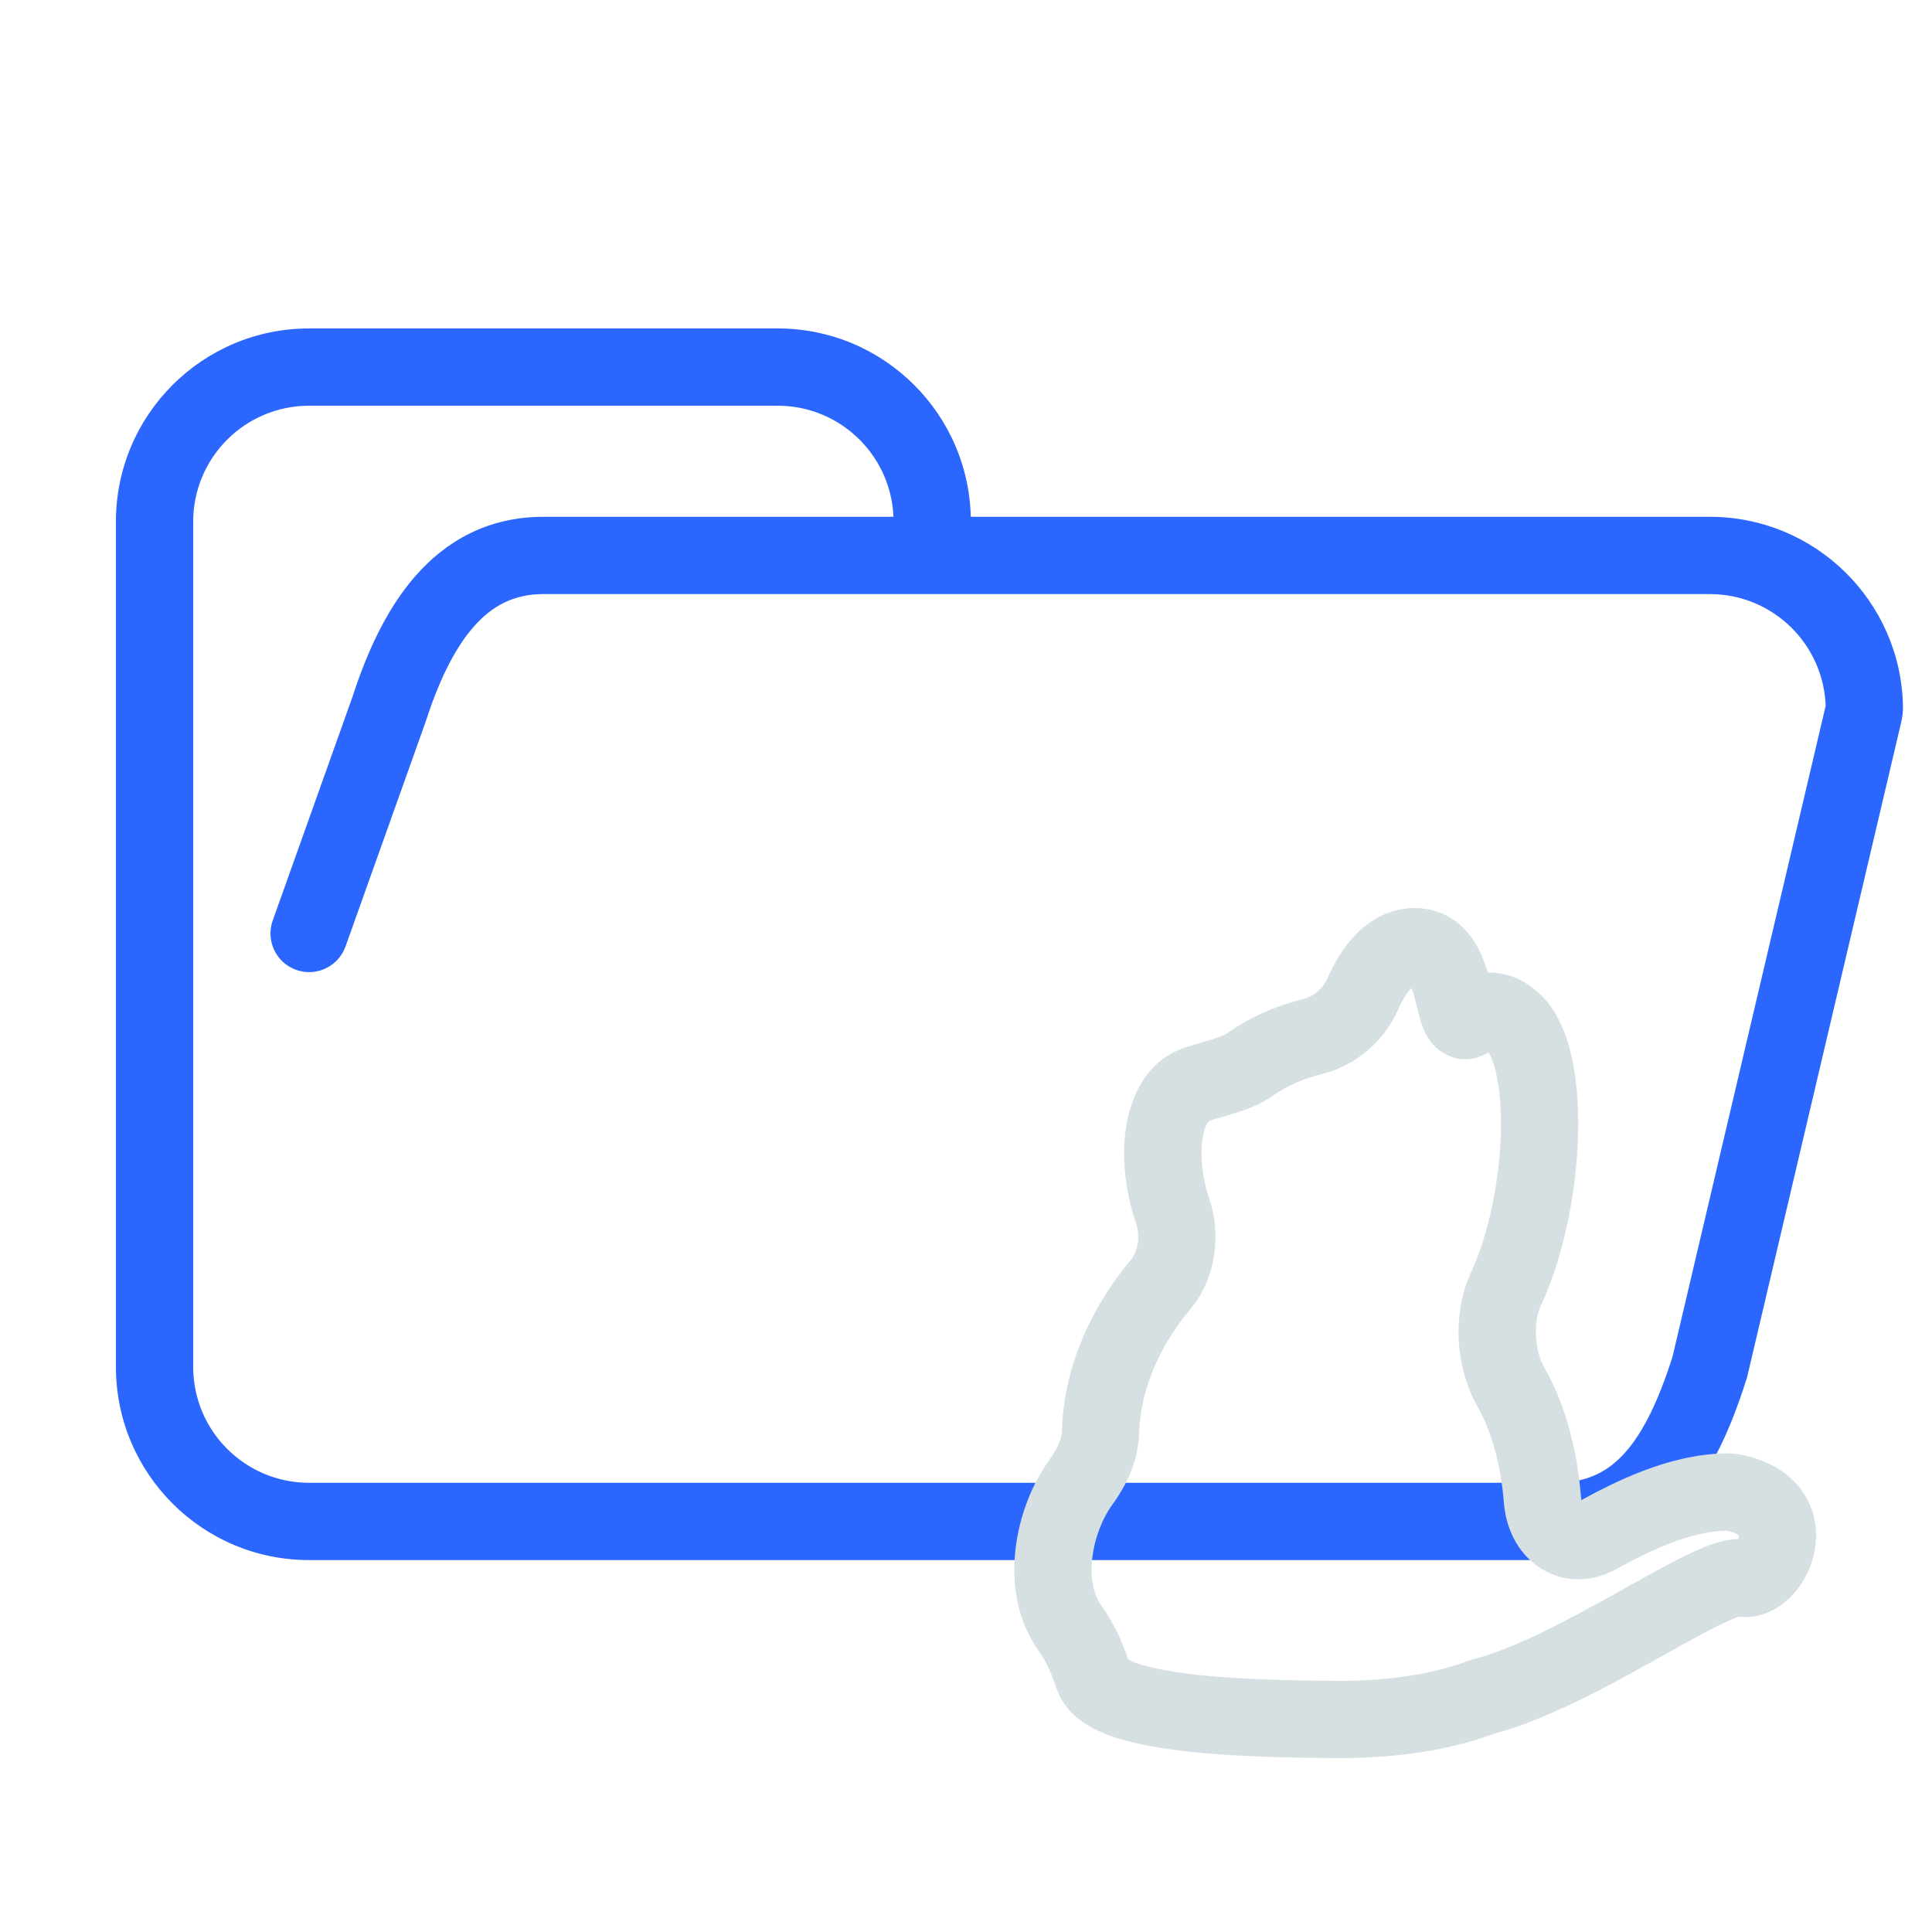 <svg width="200" height="200" viewBox="0 0 200 200" fill="none" xmlns="http://www.w3.org/2000/svg">
<path d="M40.25 73.5L44.018 74.844C44.031 74.806 44.044 74.769 44.056 74.731L40.25 73.5ZM177 141.5L180.814 142.705C180.844 142.609 180.871 142.513 180.894 142.416L177 141.5ZM92.5 54C92.5 56.209 94.291 58 96.5 58C98.709 58 100.5 56.209 100.5 54H92.5ZM28.232 95.29C27.49 97.371 28.576 99.66 30.656 100.402C32.737 101.144 35.026 100.058 35.768 97.978L28.232 95.29ZM192.92 73.839L196.814 74.755L192.92 73.839ZM192.996 73.151L196.995 73.065L192.996 73.151ZM189.027 72.923L173.106 140.584L180.894 142.416L196.814 74.755L189.027 72.923ZM161 153.5H32V161.5H161V153.5ZM96.5 61.5H177V53.5H96.5V61.5ZM44.056 74.731C45.37 70.671 46.958 67.272 48.987 64.936C50.896 62.739 53.157 61.5 56.25 61.5V53.5C50.507 53.5 46.143 56.011 42.948 59.689C39.874 63.228 37.88 67.829 36.444 72.269L44.056 74.731ZM32 153.5C25.373 153.5 20 148.127 20 141.5H12C12 152.546 20.954 161.5 32 161.5V153.5ZM173.186 140.295C171.736 144.885 170.153 148.225 168.21 150.393C166.434 152.375 164.26 153.5 161 153.5V161.5C166.577 161.5 170.903 159.375 174.168 155.732C177.265 152.275 179.264 147.615 180.814 142.705L173.186 140.295ZM80.5 42C87.127 42 92.5 47.373 92.5 54H100.5C100.5 42.954 91.546 34 80.5 34V42ZM196.995 73.065C196.763 62.219 187.9 53.5 177 53.5V61.5C183.539 61.5 188.858 66.732 188.997 73.236L196.995 73.065ZM56.25 42H80.5V34H56.25V42ZM96.5 53.5H56.25V61.5H96.5V53.5ZM20 54C20 47.373 25.373 42 32 42V34C20.954 34 12 42.954 12 54H20ZM32 42H56.25V34H32V42ZM12 54V141.5H20V54H12ZM35.768 97.978L44.018 74.844L36.482 72.156L28.232 95.29L35.768 97.978ZM196.814 74.755C196.934 74.243 197.008 73.674 196.995 73.065L188.997 73.236C188.994 73.09 189.012 72.984 189.027 72.923L196.814 74.755Z" fill="#2B66FF"/>
<path d="M153.43 175.662L152.438 171.787C152.29 171.825 152.144 171.872 152.001 171.926L153.43 175.662ZM180.321 163.355L181.191 159.451L180.321 163.355ZM156.183 105.427L153.522 108.414C153.66 108.537 153.807 108.65 153.961 108.753L156.183 105.427ZM152.16 105.427L154.662 108.548L154.662 108.548L152.16 105.427ZM110.745 168.518L107.491 170.844L110.745 168.518ZM111.932 153.381L115.159 155.746L111.932 153.381ZM155.874 133.494L152.249 131.804L155.874 133.494ZM159.671 155.267L155.684 155.581L159.671 155.267ZM137.833 177.993L137.894 173.994L137.833 177.993ZM179.458 154.517L178.671 158.439L179.458 154.517ZM178.644 154.448L178.747 158.447L178.644 154.448ZM154.422 179.538C159.997 178.111 166.429 174.572 171.413 171.793C174.021 170.338 176.228 169.089 177.991 168.227C178.871 167.796 179.509 167.528 179.939 167.387C180.55 167.188 180.201 167.427 179.452 167.26L181.191 159.451C179.679 159.114 178.229 159.53 177.458 159.782C176.506 160.093 175.481 160.548 174.475 161.041C172.464 162.024 170.005 163.417 167.516 164.806C162.303 167.713 156.815 170.667 152.438 171.787L154.422 179.538ZM179.452 167.26C182.113 167.852 184.251 166.44 185.391 165.283C186.625 164.031 187.528 162.32 187.86 160.482C188.201 158.596 187.971 156.33 186.547 154.33C185.122 152.328 182.884 151.125 180.245 150.595L178.671 158.439C179.912 158.688 180.096 159.063 180.029 158.969C179.963 158.876 180.026 158.847 179.987 159.059C179.94 159.32 179.791 159.568 179.693 159.667C179.654 159.707 179.719 159.624 179.934 159.535C180.166 159.439 180.62 159.324 181.191 159.451L179.452 167.26ZM178.541 150.45C172.547 150.603 167.047 153.467 163.429 155.439L167.258 162.463C170.958 160.446 174.904 158.546 178.747 158.447L178.541 150.45ZM163.659 154.954C163.337 150.86 162.324 145.871 159.875 141.588L152.93 145.559C154.581 148.446 155.414 152.147 155.684 155.581L163.659 154.954ZM159.5 135.183C161.932 129.965 163.242 123.148 163.367 117.242C163.43 114.274 163.199 111.342 162.56 108.829C161.963 106.481 160.811 103.708 158.405 102.101L153.961 108.753C153.859 108.685 154.358 109.038 154.807 110.801C155.213 112.398 155.422 114.562 155.369 117.073C155.262 122.126 154.113 127.802 152.249 131.804L159.5 135.183ZM158.843 102.44C158.008 101.696 156.709 100.964 155.117 100.743C153.371 100.501 151.407 100.903 149.657 102.306L154.662 108.548C154.672 108.539 154.597 108.599 154.438 108.641C154.285 108.681 154.137 108.684 154.019 108.667C153.911 108.653 153.836 108.624 153.785 108.599C153.743 108.579 153.655 108.532 153.522 108.414L158.843 102.44ZM149.657 102.306C149.9 102.111 151.394 101.085 153.267 102.004C153.972 102.35 154.361 102.826 154.521 103.051C154.687 103.284 154.754 103.453 154.755 103.455C154.762 103.472 154.746 103.435 154.709 103.313C154.674 103.195 154.633 103.044 154.582 102.84C154.496 102.502 154.341 101.852 154.196 101.312C153.902 100.215 153.39 98.516 152.335 97.057C151.137 95.399 149.185 94 146.443 94V102C146.395 102 146.225 101.98 146.031 101.871C145.86 101.774 145.81 101.686 145.85 101.742C145.993 101.94 146.209 102.416 146.47 103.388C146.603 103.882 146.684 104.241 146.827 104.806C146.941 105.255 147.112 105.907 147.361 106.51C147.517 106.887 148.128 108.393 149.744 109.186C151.972 110.279 153.889 109.167 154.662 108.548L149.657 102.306ZM146.443 94C143.793 94 141.757 95.298 140.374 96.711C139.021 98.093 138.073 99.789 137.421 101.271L144.746 104.488C145.185 103.488 145.664 102.744 146.091 102.307C146.489 101.901 146.588 102 146.443 102V94ZM134.948 103.408C132.568 104.002 129.723 105.064 127.149 106.889L131.778 113.414C133.314 112.325 135.162 111.6 136.885 111.17L134.948 103.408ZM122.187 108.632C118.474 110.077 117.02 113.774 116.571 116.695C116.093 119.81 116.488 123.366 117.593 126.598L125.163 124.009C124.416 121.825 124.223 119.578 124.479 117.909C124.764 116.046 125.366 115.979 125.087 116.088L122.187 108.632ZM117.054 130.437C113.752 134.365 110.155 140.557 109.925 148.134L117.921 148.377C118.079 143.19 120.585 138.67 123.178 135.584L117.054 130.437ZM108.706 151.017C106.841 153.562 105.531 156.925 105.13 160.326C104.73 163.714 105.187 167.621 107.491 170.844L113.999 166.192C113.21 165.087 112.825 163.383 113.075 161.263C113.323 159.157 114.154 157.116 115.159 155.746L108.706 151.017ZM109.142 174.16C109.321 174.706 109.551 175.265 109.843 175.818L116.916 172.081C116.853 171.961 116.794 171.823 116.743 171.667L109.142 174.16ZM137.772 181.993C143.1 182.075 149.416 181.481 154.859 179.398L152.001 171.926C147.87 173.507 142.68 174.067 137.894 173.994L137.772 181.993ZM107.491 170.844C108.178 171.805 108.748 172.958 109.142 174.16L116.743 171.667C116.123 169.776 115.206 167.879 113.999 166.192L107.491 170.844ZM109.925 148.134C109.902 148.884 109.53 149.893 108.706 151.017L115.159 155.746C116.524 153.883 117.832 151.327 117.921 148.377L109.925 148.134ZM117.593 126.598C118.08 128.021 117.769 129.586 117.054 130.437L123.178 135.584C125.943 132.294 126.427 127.705 125.163 124.009L117.593 126.598ZM127.149 106.889C126.852 107.1 126.374 107.318 125.461 107.599C124.765 107.814 123.31 108.195 122.187 108.632L125.087 116.088C125.872 115.782 126.496 115.652 127.818 115.244C128.924 114.903 130.405 114.388 131.778 113.414L127.149 106.889ZM159.875 141.588C158.848 139.791 158.702 136.895 159.5 135.183L152.249 131.804C150.278 136.033 150.705 141.667 152.93 145.559L159.875 141.588ZM137.421 101.271C136.957 102.33 135.975 103.152 134.948 103.408L136.885 111.17C140.408 110.291 143.325 107.724 144.746 104.488L137.421 101.271ZM163.429 155.439C163.258 155.532 163.258 155.485 163.406 155.49C163.473 155.492 163.549 155.504 163.626 155.53C163.702 155.555 163.762 155.588 163.804 155.616C163.887 155.674 163.869 155.695 163.815 155.59C163.762 155.486 163.685 155.279 163.659 154.954L155.684 155.581C155.884 158.127 157.033 160.664 159.26 162.201C161.648 163.849 164.634 163.893 167.258 162.463L163.429 155.439ZM109.843 175.818C110.625 177.298 111.892 178.218 112.921 178.788C113.995 179.384 115.207 179.815 116.391 180.144C118.761 180.802 121.592 181.2 124.313 181.455C129.779 181.966 135.557 181.959 137.772 181.993L137.894 173.994C135.502 173.957 130.13 173.964 125.059 173.49C122.512 173.251 120.227 172.906 118.531 172.436C117.68 172.199 117.122 171.97 116.798 171.791C116.43 171.587 116.673 171.619 116.916 172.081L109.843 175.818ZM180.245 150.595C179.673 150.481 179.095 150.435 178.541 150.45L178.747 158.447C178.737 158.447 178.728 158.447 178.72 158.446C178.711 158.446 178.695 158.444 178.671 158.439L180.245 150.595Z" fill="#D6E0E3"/>
</svg>
